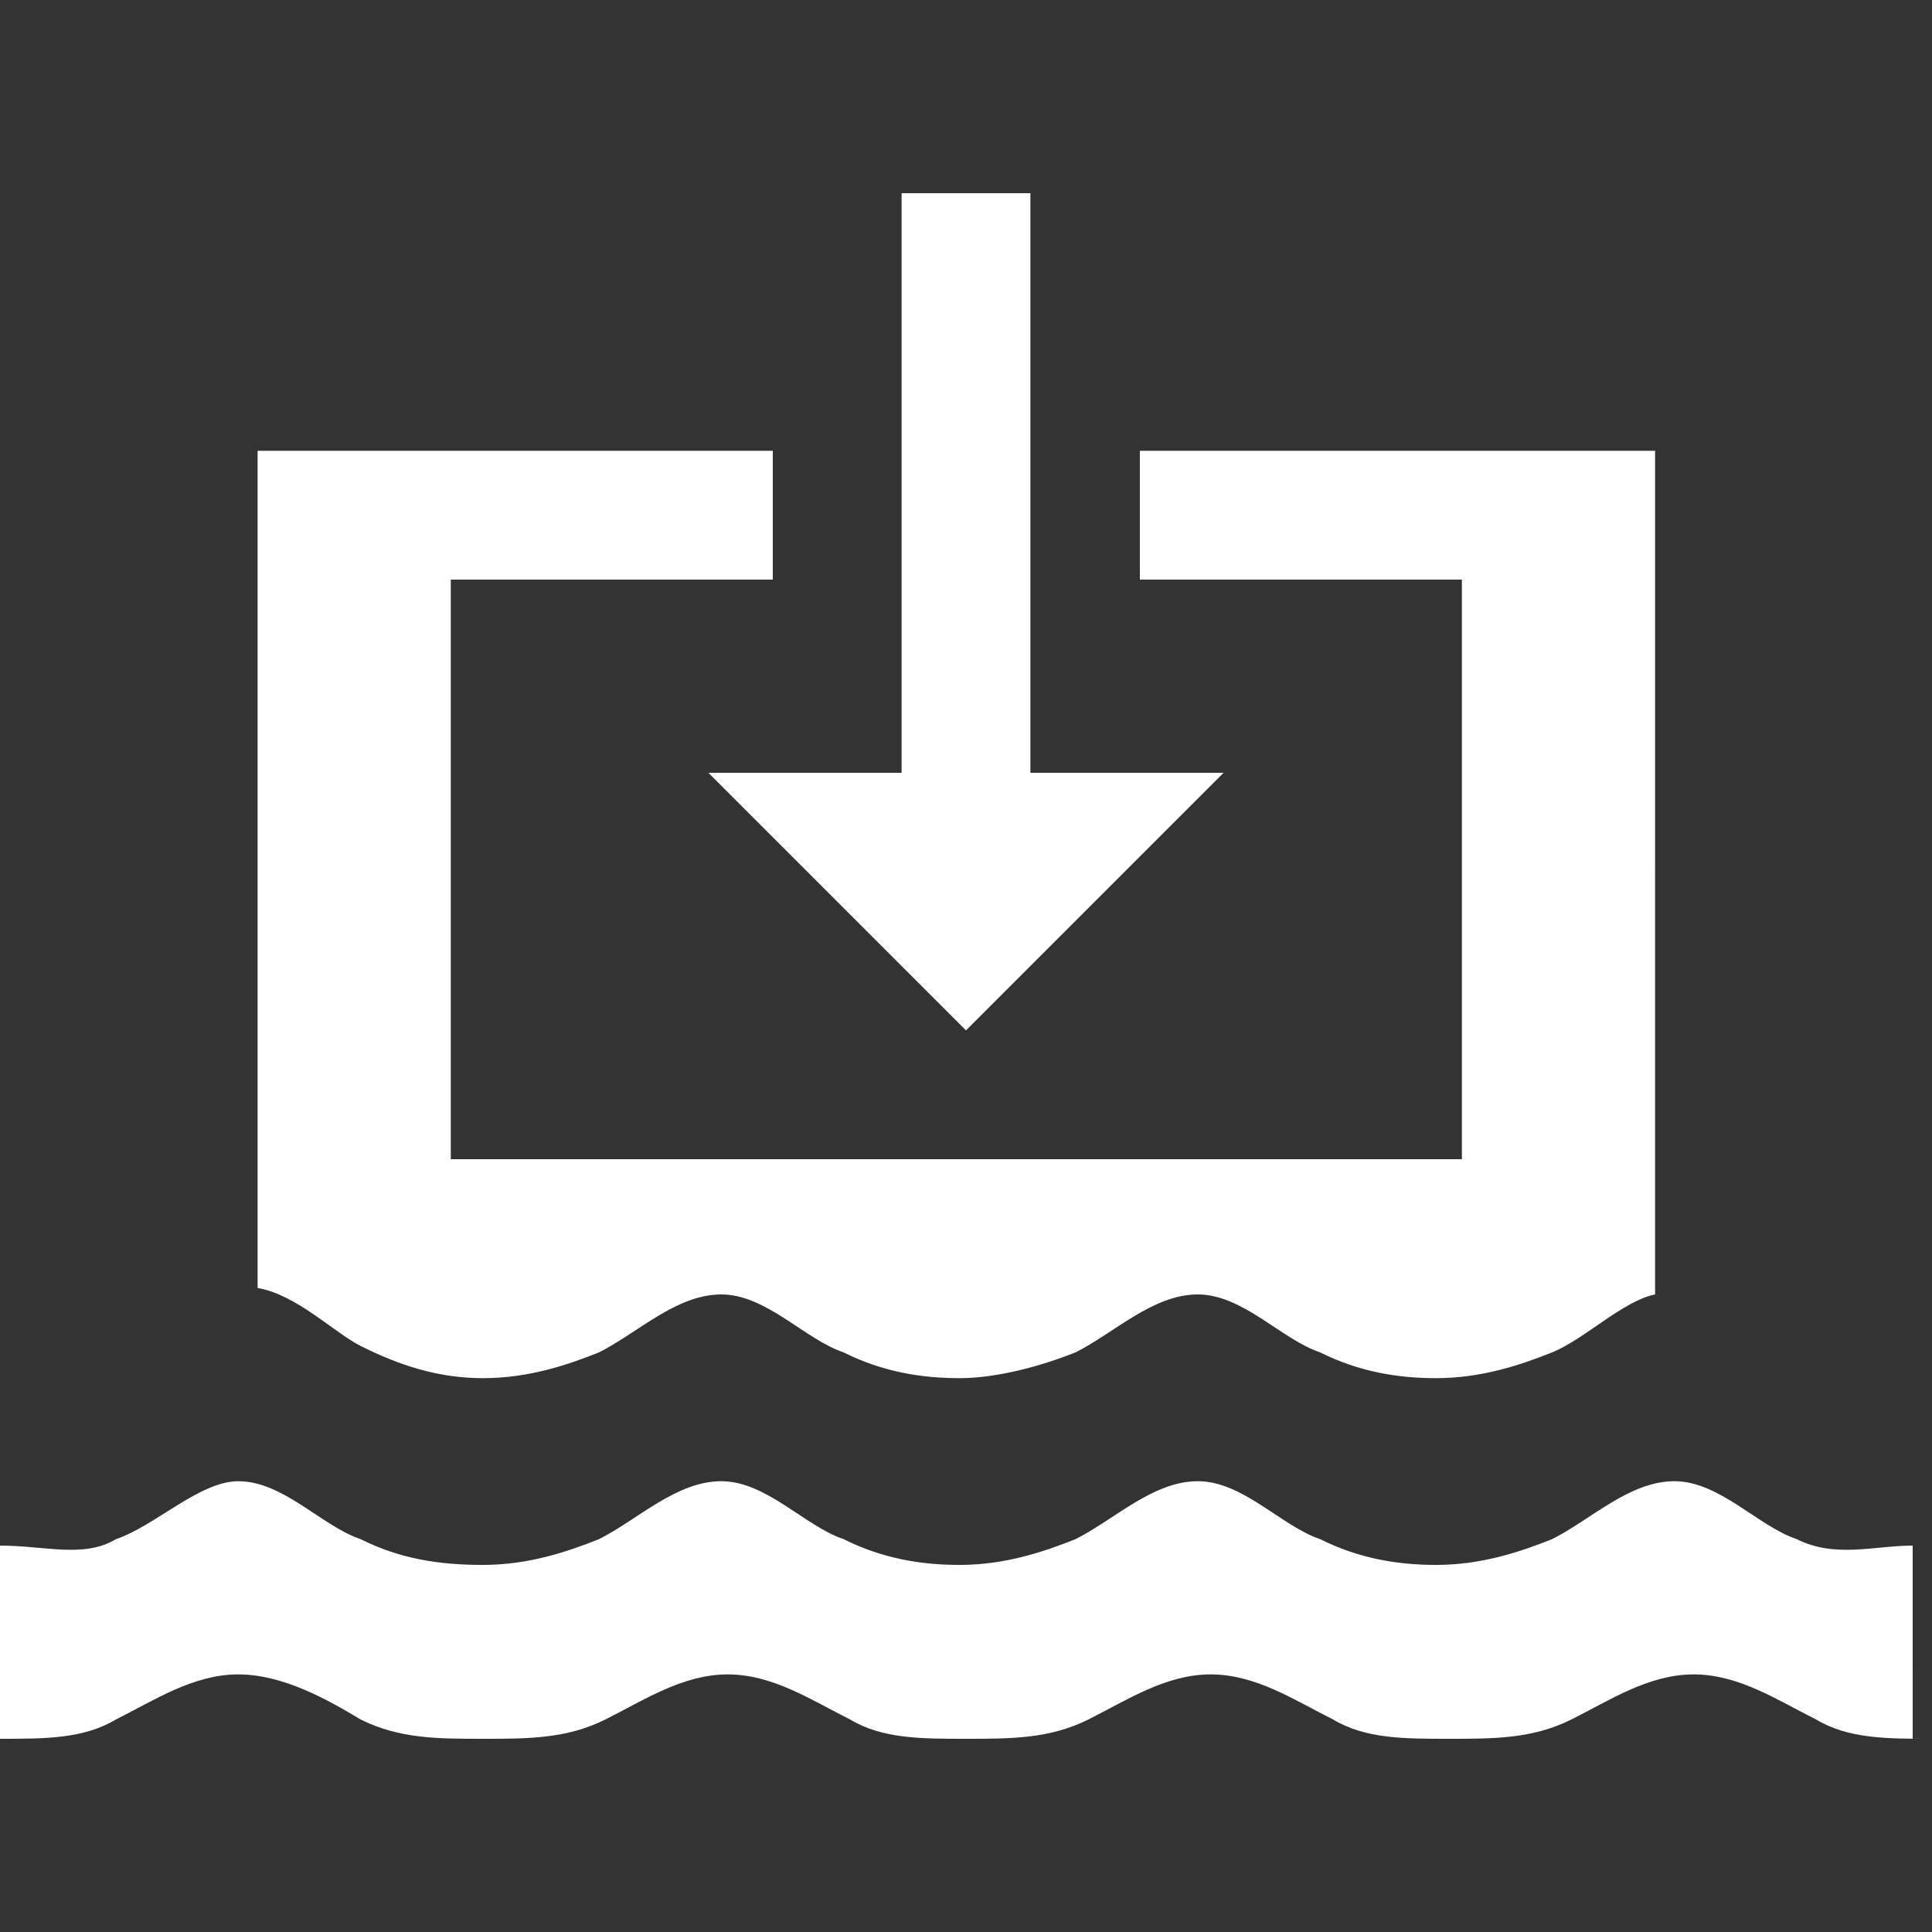 <?xml version="1.0" encoding="utf-8"?>
<!-- Generator: Adobe Illustrator 22.0.1, SVG Export Plug-In . SVG Version: 6.00 Build 0)  -->
<svg version="1.1" id="Layer_1" xmlns="http://www.w3.org/2000/svg" xmlns:xlink="http://www.w3.org/1999/xlink" x="0px" y="0px"
	 width="30px" height="30px" viewBox="0 0 30 30" enable-background="new 0 0 30 30" xml:space="preserve">
<rect x="0" y="0" width="30" height="30" fill="#333333" stroke="none"/>
<path fill="#FFFFFF" d="M30,27c-0.7,0-1.3,0-1.8-0.3c-0.6-0.3-1.2-0.7-1.9-0.7c-0.7,0-1.3,0.4-1.9,0.7C23.8,27,23.2,27,22.5,27
	c-0.7,0-1.3,0-1.8-0.3c-0.6-0.3-1.2-0.7-1.9-0.7c-0.7,0-1.3,0.4-1.9,0.7C16.3,27,15.7,27,15,27c-0.7,0-1.3,0-1.8-0.3
	c-0.6-0.3-1.2-0.7-1.9-0.7c-0.7,0-1.3,0.4-1.9,0.7C8.8,27,8.2,27,7.5,27c-0.7,0-1.3,0-1.9-0.3C5.1,26.4,4.4,26,3.7,26
	c-0.7,0-1.3,0.4-1.9,0.7C1.3,27,0.7,27,0,27v-3c0.7,0,1.3,0.2,1.8-0.1C2.4,23.7,3.1,23,3.7,23c0.7,0,1.3,0.7,1.9,0.9
	c0.6,0.3,1.2,0.4,1.9,0.4c0.7,0,1.3-0.2,1.8-0.4c0.6-0.3,1.2-0.9,1.9-0.9c0.7,0,1.3,0.7,1.9,0.9c0.6,0.3,1.2,0.4,1.8,0.4
	c0.7,0,1.3-0.2,1.8-0.4c0.6-0.3,1.2-0.9,1.9-0.9c0.7,0,1.3,0.7,1.9,0.9c0.6,0.3,1.2,0.4,1.8,0.4c0.7,0,1.3-0.2,1.8-0.4
	c0.6-0.3,1.2-0.9,1.9-0.9c0.7,0,1.3,0.7,1.9,0.9c0.6,0.3,1.2,0.1,1.8,0.1V27z"/>
<rect fill="#FFFFFF" x="14" y="3" width="2" height="9"/>
<polygon fill="#FFFFFF" points="15,16 19,12 11,12 "/>
<path fill="#FFFFFF" d="M7.5,21.4c0.7,0,1.3-0.2,1.8-0.4c0.6-0.3,1.2-0.9,1.9-0.9c0.7,0,1.3,0.7,1.9,0.9c0.6,0.3,1.2,0.4,1.8,0.4s1.3-0.2,1.8-0.4
	c0.6-0.3,1.2-0.9,1.9-0.9c0.7,0,1.3,0.7,1.9,0.9c0.6,0.3,1.2,0.4,1.8,0.4c0.7,0,1.3-0.2,1.8-0.4c0.5-0.2,1.1-0.8,1.6-0.9v-2V9V8V7
	h-8v2h5v9H7V9h5V7H4v1v1v9v2c0.6,0.1,1.2,0.7,1.6,0.9C6.2,21.2,6.8,21.4,7.5,21.4z"/>
</svg>
